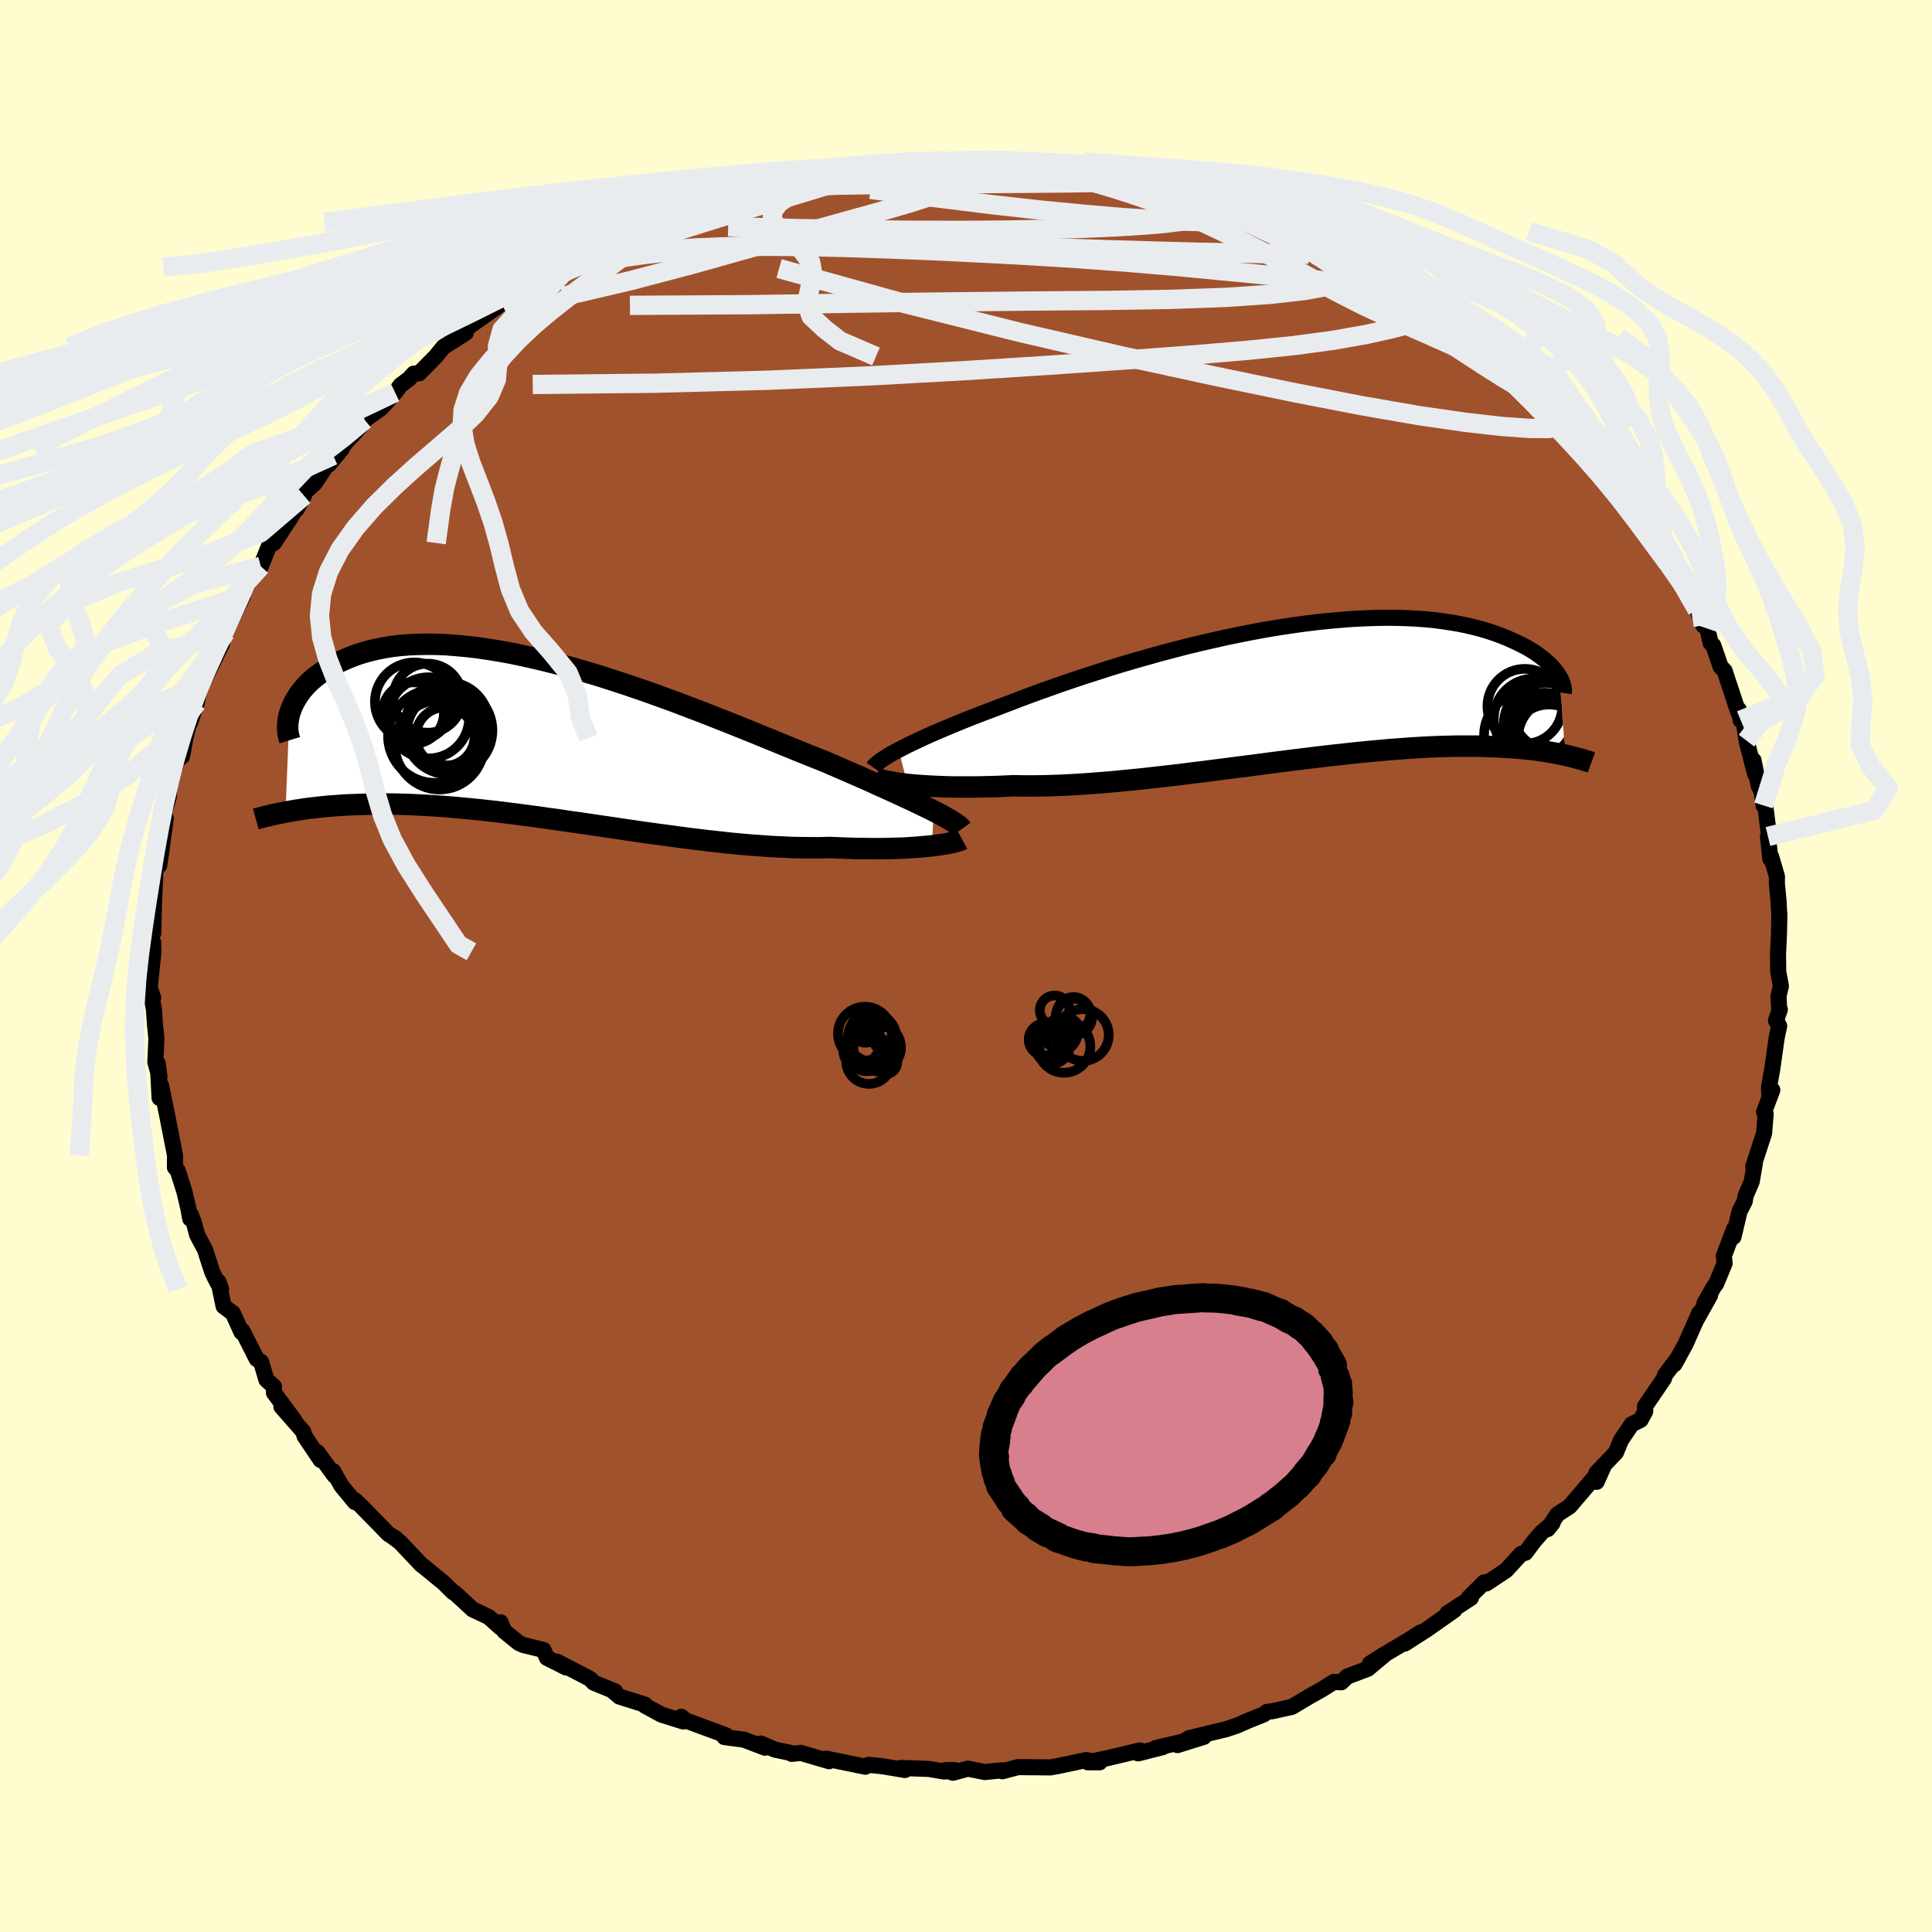 <svg xmlns="http://www.w3.org/2000/svg" width="500" height="500" viewBox="-100 -100 200 200"><defs><clipPath id="c"><path d="m40.64 7.57-.51-.26-.55-.26-.58-.28-.62-.3-.65-.3-.69-.32-.72-.33-.75-.34-.78-.35-.81-.37-.84-.37-.87-.38-.9-.39-.92-.4-.94-.41-.98-.39-1.03-.41-1.06-.43-1.1-.45L24.2.36l-1.18-.48-1.2-.49-1.24-.5-1.25-.5-1.29-.51-1.3-.51-1.32-.5-1.33-.51-1.34-.49-1.35-.49-1.35-.47-1.36-.46-1.35-.44L6-6.42l-1.34-.4-1.33-.39-1.31-.36-1.3-.33-1.28-.31-1.26-.28-1.23-.26-1.21-.22-1.18-.19-1.15-.17-1.12-.13-1.09-.1-1.06-.08-1.02-.04-.98-.01-.95.02-.91.04-.88.07-.84.1-.8.13-.76.15-.72.17-.69.19-.65.21-.62.23-.58.24-.55.25-.52.27-.48.27-.46.28-.43.29-.41.29-.37.29-.35.3-.32.31-.3.32-.27.31-.24.32-.22.32-.2.32-.18.32-.15.31-.13.32-.12.31-.09.3-.4 10.13.37-.07.39-.07.41-.07.42-.06.43-.07.45-.06.47-.05.48-.06.49-.05.52-.05.53-.04.54-.04.57-.04.58-.03.6-.02.62-.02.64-.02.66-.01.68-.01h.71l.72.01.75.02.78.02.8.04.82.04.84.05.87.06.89.07.92.08.94.09.96.09.98.11 1.01.11 1.02.13 1.05.13 1.06.14 1.08.14 1.1.16 1.12.15 1.12.17 1.14.16 1.16.17 1.16.17 1.17.17 1.18.18 1.18.17 1.18.17 1.19.16 1.19.16 1.18.16 1.18.15 1.17.14 1.17.13 1.15.13 1.14.11 1.13.1 1.11.08 1.09.08 1.08.05 1.05.05 1.02.02 1 .01h.98l.94-.03.87.04.85.03.82.03.81.01.79.01h1.5l.72-.02.69-.02.66-.02.64-.04.61-.04.57-.05.55-.05.51-.05"/></clipPath><clipPath id="b"><path d="m-41.6 6.03.47-.24.5-.26.55-.26.57-.27.62-.29.64-.29.68-.29.72-.31.74-.31.78-.32.81-.33.84-.33.86-.33.9-.34.92-.35.92-.35.98-.38 1.02-.38 1.06-.39 1.11-.39 1.15-.41 1.18-.4 1.22-.41 1.25-.4 1.27-.41 1.3-.4 1.33-.39 1.34-.38 1.35-.38 1.37-.36 1.38-.36 1.38-.33 1.38-.32 1.38-.31 1.37-.28 1.37-.27 1.35-.25 1.35-.22 1.32-.2 1.31-.18 1.28-.16 1.26-.13 1.24-.11 1.2-.09 1.18-.06 1.14-.04 1.12-.02 1.07.01 1.05.03 1 .05.97.07.93.09.9.12.85.13.82.14.78.16.74.18.71.18.67.2.63.21.61.22.57.22.53.23.51.23.48.23.46.23.43.23.39.24.38.24.34.25.32.24.3.24.27.24.25.24.23.24.2.23.19.23.16.23.14.21.69 8.24-.34-.07-.35-.07-.36-.07L26 6.3l-.4-.07-.41-.07-.42-.06-.45-.06-.46-.06-.48-.05-.5-.05-.51-.04-.54-.04-.55-.04-.57-.03-.6-.03-.61-.02-.64-.02-.66-.02h-2.14l-.76.02-.79.02-.82.03-.84.04-.87.05-.9.06-.92.07L9.2 6l-.97.09-1.01.09-1.02.1-1.05.11-1.08.12-1.1.12-1.11.13-1.14.14-1.16.14-1.17.15-1.19.15-1.2.16-1.21.16-1.22.15-1.23.16-1.24.16-1.24.16-1.25.15-1.24.16-1.24.14-1.23.14-1.23.14-1.22.12-1.2.12-1.2.11-1.17.09-1.16.09-1.14.07-1.11.06-1.09.04-1.06.03-1.03.01h-1l-.97-.02-.9.04-.88.04-.86.02-.84.02-.81.01h-1.57l-.74-.01-.72-.02-.69-.03-.66-.03-.63-.04-.59-.04-.57-.05-.54-.05"/></clipPath><filter id="a"><feTurbulence baseFrequency=".05" numOctaves="3" result="noise" type="noise"/><feDisplacementMap in="SourceGraphic" in2="noise" scale="2"/></filter></defs><rect width="100%" height="100%" x="-100" y="-100" fill="#FFFDD0"/><path fill="sienna" stroke="#000" stroke-linejoin="round" stroke-width="1.667" d="m84.08.57.28 1.52-.25 1 .07 1.44.07-.02-.4 1.13.33.57-.26 1.22-.46 3.26-.34 1.9.03.65.32-.4-.85 2.26.16.2-.16 2.01-1.13 3.46.19-.47-.34 2.01-.64 1.5-.09.55-.53 1.03-.63 2.65.05-.8-1.05 2.78.08.76-.87 2.11-.26.34-.96 1.7.59-.84-1.47 2.63.35-.8-1.42 3.21-1.16 2.1.41-.71-1.37 1.81-.12.38-1.96 2.88.03.5-.48.89-.93.47-1.11 1.64-.51 1.26-2.03 2.13.76-.73-.74 1.65.02-.75-2.82 3.3-1.25.81-1.01 1.53.49-.61-1.12.96-.82.95-.86 1.15-.44.12-1.55 1.69-2.06 1.37-.21-.12-1.6 1.59.22.02-2.45 1.61.74-.35-2.87 2.02-2.28 1.46 1.66-1.17-1.16.75-2.87 1.71-1.22.77 1.59-.98-1.81 1.52-2.12.8-.63.6-.77-.04-1.24.78-1.25.7-1.84 1.1-2.06.46-.53.06-.35.27-1.55.62-1.23.54-1.11.37-3.82.92-1.21.72 2.73-.85-4.98 1.15.73-.09-2.55.65.19-.31-3.31.79-2.08.44h1.22l-.91-.13-.47-.1-2.99.63-.75.13-3.33-.03-1.62.43-.04-.1-1.78.18-1.75-.35-1.55.42-.82-.26.96-.02-1.04.16-1.6-.27-2.93-.1.46.21-2.26-.38-1.49-.16-.35.2-4.04-.83.29.26-2.93-.86-.93.1-.17-.11-1.59-.33-1.44-.63.42.43-2.18-.83-2.02-.27.18-.17-4.13-1.53-.53-.4.23.49-2.26-.71-1.72-.93v-.11l-2.64-.83-.58-.5.12-.04-2.2-.9-.4-.41-3.39-1.76.94.6-1.99-1-.36-.82-2.09-.51-.48-.22-1.5-1.22-.37-.91-.03.52-1.2-1.07-1.67-.79-1.85-1.71-.16-.06-.98-.97-2.11-1.73-.2-.14-2.19-2.32-.74-.56.27.14-.74-.44-2.86-2.93-.64-.6.02.22-1.4-1.7-.86-1.52.14.47-1.76-2.42.33.81-1.66-2.47-.14-.47-2.26-2.58 1.37 1.45-2.14-2.89v-.65l-.78-.69-.55-1.86-.46-.3-1.47-2.91-.1.14-.9-1.98-.95-.7-.53-2.54.26.75-.57-1.05-.35-.74-.74-2.3-.82-1.53-.34-1.31-.3-.76-.07.41-.2-1.11-.41-1.73-.69-2.16-.28-.31.01-1.25-.3-1.51-.5-2.55-.65-3.19-.15 1.31-.19-3.57.18 1.41-.43-1.55.11-2.46-.15-1.47-.11-1.59-.3-1.45.23.32-.36-1.03.38-3.74-.03-.99-.19 1.34.04-3.12.17.83.06-2.88.07-1.61.15-3.03.59-1.2-.26 1.71.68-4.85-.15.01.04-.29-.02-.48.44-1.46.06-1.28.79-2.5.52-.44.35-1.89.61-2.51-.13.94.7-2.06.26-1.45.31-.51 1.07-2.19.96-1.96-.51.59.54-1.44.35-.33 1.81-3.82-1.23 2.12 2.11-4.05-.27-.03.7-.8.53-.27.86-2.14.5-.28 1.74-2.66 1.37-2.24-.75 1.39.94-1.85.91-.81 1.92-2.89.89-.68-1.36 1.64 1.9-2.47.45-.43 1.07-1.23.31-.51 1.73-1.25 1.42-1.59.58-.77.83-.61.52-.57.55-.03 1.73-1.75.79-.98 1.97-1.24.35-.24-.31-.18 3.6-2.54-1.51.99 1.91-1.3.39-.07 2.84-2.01-.29.34 3.08-2.04.91-.39-1.09.73 1.99-1.22.74-.2 1.03-.75 2.86-1.1 3.37-1.5-2.07.86 2.68-1.05-.03-.18 1.53-.56 1.94-.91 1.54-.12.13-.6 1.14-.17 2.43-.57 2.48-.73.9-.14 1.27-.21 1.57-.55-.38.23.69.03 2.17-.72 1.37.1-.18.01 3.09-.43.66-.48.09.35 4.18-.4-.19-.27 2.67-.03-.55-.05 1.5.32 2.76-.34 1.81.19-.77-.19 1.12.33.44-.13 1.94-.06 1.5.21 1.57.42 1.99-.08 2.42.59.86.16-.31-.32.45.11 1.01.21 3.37.84.92-.1 1.12.38 2.12.73.74.16.64.35 3.22.59.77.42-.47-.28 1.34 1.04.34-.08 3.14 1.04 2.25.96-.06-.37-.39.24 3.7 1.6 1.66.84-.95-.36 2.15 1.3.96.64 1.44.08 2.18 2.07.68.2 1.4.83 1.12.76L50-66.94l.52.11.42.34.46.72.99.62 1.95 1.56 1.75 1.85-1.69-2.1 3.07 3.13-.57-1.07 1.94 1.99 1.91 2.15-.17-.79.81 1.64.91.73.47.36 1.61 1.98-.42-.58 1.7 1.91.59.59 1.58 2.08.9 1.25-.4-.55 1.4 2.51 1.19 1.36 1.09 1.86.05.05.44 1.25.33.35 1.63 2.53-.2.06.53.17.9 2.01.64 1.61.41.33.35 1.5.27.24.76 2.21.41.42 1.44 4.36.03-.34.2 1.1.3.04.3 2.07.88 3.43-.16-1.4.55 2.66.3.63.19 1.39.16-.13.44 3.52-.14-.18.24 2.31.08-.24.61 2.08-.01.72.18 1.88.04.86.04.46-.04 1.97-.1 2.19.02 1.75.28 1.52" filter="url(#a)"/><path fill="#fff" d="m-41.6 6.03.47-.24.5-.26.55-.26.57-.27.62-.29.64-.29.68-.29.72-.31.74-.31.78-.32.81-.33.84-.33.86-.33.9-.34.92-.35.92-.35.98-.38 1.02-.38 1.06-.39 1.11-.39 1.15-.41 1.18-.4 1.22-.41 1.25-.4 1.27-.41 1.3-.4 1.33-.39 1.34-.38 1.35-.38 1.37-.36 1.38-.36 1.38-.33 1.38-.32 1.38-.31 1.37-.28 1.37-.27 1.35-.25 1.35-.22 1.32-.2 1.31-.18 1.28-.16 1.26-.13 1.24-.11 1.2-.09 1.18-.06 1.14-.04 1.12-.02 1.07.01 1.05.03 1 .05.97.07.93.09.9.12.85.13.82.14.78.16.74.18.71.18.67.2.63.21.61.22.57.22.53.23.51.23.48.23.46.23.43.23.39.24.38.24.34.25.32.24.3.24.27.24.25.24.23.24.2.23.19.23.16.23.14.21.69 8.24-.34-.07-.35-.07-.36-.07L26 6.3l-.4-.07-.41-.07-.42-.06-.45-.06-.46-.06-.48-.05-.5-.05-.51-.04-.54-.04-.55-.04-.57-.03-.6-.03-.61-.02-.64-.02-.66-.02h-2.14l-.76.02-.79.02-.82.03-.84.04-.87.05-.9.06-.92.07L9.2 6l-.97.09-1.01.09-1.02.1-1.05.11-1.08.12-1.1.12-1.11.13-1.14.14-1.16.14-1.17.15-1.19.15-1.2.16-1.21.16-1.22.15-1.23.16-1.24.16-1.24.16-1.25.15-1.24.16-1.24.14-1.23.14-1.23.14-1.22.12-1.2.12-1.2.11-1.17.09-1.16.09-1.14.07-1.11.06-1.09.04-1.06.03-1.03.01h-1l-.97-.02-.9.04-.88.04-.86.02-.84.02-.81.01h-1.57l-.74-.01-.72-.02-.69-.03-.66-.03-.63-.04-.59-.04-.57-.05-.54-.05" filter="url(#a)" transform="translate(34.63 -28.4)"/><path fill="#fff" d="m40.64 7.57-.51-.26-.55-.26-.58-.28-.62-.3-.65-.3-.69-.32-.72-.33-.75-.34-.78-.35-.81-.37-.84-.37-.87-.38-.9-.39-.92-.4-.94-.41-.98-.39-1.03-.41-1.06-.43-1.1-.45L24.2.36l-1.18-.48-1.2-.49-1.24-.5-1.25-.5-1.29-.51-1.3-.51-1.32-.5-1.33-.51-1.34-.49-1.35-.49-1.35-.47-1.36-.46-1.35-.44L6-6.42l-1.34-.4-1.33-.39-1.31-.36-1.3-.33-1.28-.31-1.26-.28-1.23-.26-1.21-.22-1.18-.19-1.15-.17-1.12-.13-1.09-.1-1.06-.08-1.02-.04-.98-.01-.95.02-.91.04-.88.07-.84.1-.8.13-.76.15-.72.17-.69.19-.65.21-.62.23-.58.24-.55.25-.52.27-.48.27-.46.28-.43.29-.41.29-.37.29-.35.3-.32.31-.3.32-.27.31-.24.32-.22.32-.2.32-.18.32-.15.31-.13.32-.12.31-.09.3-.4 10.13.37-.07.39-.07.41-.07.42-.06.43-.07.45-.06.47-.05.48-.06.49-.05.52-.05.53-.04.54-.04.57-.04.58-.03.6-.02.62-.02.64-.02.66-.01.68-.01h.71l.72.01.75.02.78.02.8.04.82.04.84.05.87.06.89.07.92.08.94.09.96.09.98.11 1.01.11 1.02.13 1.05.13 1.06.14 1.08.14 1.1.16 1.12.15 1.12.17 1.14.16 1.16.17 1.16.17 1.17.17 1.18.18 1.18.17 1.18.17 1.19.16 1.19.16 1.18.16 1.18.15 1.17.14 1.17.13 1.15.13 1.14.11 1.13.1 1.11.08 1.09.08 1.08.05 1.05.05 1.02.02 1 .01h.98l.94-.03.87.04.85.03.82.03.81.01.79.01h1.5l.72-.02.69-.02.66-.02.64-.04.61-.04.57-.05.55-.05.51-.05" filter="url(#a)" transform="translate(-43.99 -23.62)"/><g fill="none" stroke="#000" transform="translate(34.63 -28.4)"><path stroke-linejoin="round" stroke-width="1.667" d="m-44.23 7.85.09-.13.14-.14.17-.15.2-.17.25-.18.28-.19.32-.2.35-.21.4-.22.43-.23.47-.24.5-.26.55-.26.57-.27.62-.29.64-.29.68-.29.72-.31.74-.31.78-.32.81-.33.84-.33.86-.33.9-.34.92-.35.92-.35.98-.38 1.02-.38 1.06-.39 1.11-.39 1.15-.41 1.18-.4 1.22-.41 1.25-.4 1.27-.41 1.3-.4 1.33-.39 1.34-.38 1.35-.38 1.37-.36 1.38-.36 1.38-.33 1.38-.32 1.38-.31 1.37-.28 1.37-.27 1.35-.25 1.35-.22 1.32-.2 1.31-.18 1.28-.16 1.26-.13 1.24-.11 1.2-.09 1.18-.06 1.14-.04 1.12-.02 1.07.01 1.05.03 1 .05.97.07.93.09.9.12.85.13.82.14.78.16.74.18.71.18.67.2.63.21.61.22.57.22.53.23.51.23.48.23.46.23.43.23.39.24.38.24.34.25.32.24.3.24.27.24.25.24.23.24.2.23.19.23.16.23.14.21.13.22.11.2.09.2.07.19.05.19.04.18.03.16.01.17V0l-.02.14" filter="url(#a)"/><path stroke-linejoin="round" stroke-width="2.222" d="m-44.03 8.92.16.07.2.07.24.07.28.07.32.07.36.07.39.07.44.07.46.06.5.06.54.05.57.05.59.04.63.04.66.03.69.03.72.02.74.01h1.57l.81-.01.84-.02.86-.02.88-.04.9-.04.97.02h1l1.03-.01 1.06-.03 1.09-.04 1.11-.06 1.14-.07 1.16-.09 1.17-.09 1.2-.11 1.2-.12 1.22-.12 1.23-.14 1.23-.14 1.24-.14 1.24-.16 1.25-.15 1.24-.16 1.24-.16 1.23-.16 1.22-.15L-4 7.5l1.2-.16 1.19-.15 1.17-.15L.72 6.9l1.14-.14 1.11-.13 1.1-.12 1.08-.12 1.05-.11 1.02-.1 1.01-.09L9.2 6l.96-.07.92-.07.9-.06.87-.05.84-.04.82-.03.79-.02.76-.02h2.14l.66.02.64.02.61.02.6.03.57.03.55.04.54.04.51.04.5.05.48.05.46.06.45.06.42.06.41.07.4.07.38.07.36.07.35.07.34.07.32.08.31.07.3.08.28.07.27.08.26.07.25.08.24.07.23.07.22.08" filter="url(#a)"/><circle cx="23.522" cy="4.508" r="4.522" clip-path="url(#b)" filter="url(#a)"/><circle cx="26.282" cy="2.343" r="4.36" clip-path="url(#b)" filter="url(#a)"/><circle cx="25.327" cy="3.363" r="4.282" clip-path="url(#b)" filter="url(#a)"/><circle cx="25.242" cy="3.338" r="3.226" clip-path="url(#b)" filter="url(#a)"/><circle cx="24.862" cy="4.348" r="3.544" clip-path="url(#b)" filter="url(#a)"/><circle cx="24.157" cy="2.788" r="4.148" clip-path="url(#b)" filter="url(#a)"/><circle cx="26.667" cy="4.803" r="4.154" clip-path="url(#b)" filter="url(#a)"/><circle cx="23.222" cy="1.513" r="3.874" clip-path="url(#b)" filter="url(#a)"/><circle cx="25.907" cy="2.083" r="3.938" clip-path="url(#b)" filter="url(#a)"/><circle cx="25.727" cy="5.293" r="3.966" clip-path="url(#b)" filter="url(#a)"/></g><g fill="none" stroke="#000" transform="translate(-43.99 -23.62)"><path stroke-linejoin="round" stroke-width="2.222" d="m43.55 9.44-.1-.14-.15-.15-.19-.15-.24-.17-.27-.18-.31-.19-.36-.2-.39-.22-.43-.23-.47-.24-.51-.26-.55-.26-.58-.28-.62-.3-.65-.3-.69-.32-.72-.33-.75-.34-.78-.35-.81-.37-.84-.37-.87-.38-.9-.39-.92-.4-.94-.41-.98-.39-1.03-.41-1.06-.43-1.1-.45L24.2.36l-1.18-.48-1.2-.49-1.24-.5-1.25-.5-1.29-.51-1.3-.51-1.32-.5-1.33-.51-1.34-.49-1.35-.49-1.35-.47-1.36-.46-1.35-.44L6-6.42l-1.34-.4-1.33-.39-1.31-.36-1.3-.33-1.28-.31-1.26-.28-1.23-.26-1.21-.22-1.18-.19-1.15-.17-1.12-.13-1.09-.1-1.06-.08-1.02-.04-.98-.01-.95.02-.91.04-.88.07-.84.1-.8.13-.76.15-.72.17-.69.19-.65.21-.62.23-.58.24-.55.25-.52.27-.48.27-.46.28-.43.29-.41.29-.37.29-.35.3-.32.31-.3.32-.27.31-.24.32-.22.32-.2.32-.18.32-.15.31-.13.32-.12.31-.09.3-.07.3-.05.3-.04.29-.02.28V-1l.01.26.03.26.05.25.06.24.07.23m69.6 10.27-.13.07-.18.06-.21.07-.26.07-.3.07-.33.07-.37.07-.41.06-.45.07-.48.06-.51.05-.55.05-.57.05-.61.04-.64.04-.66.02-.69.02-.72.02h-1.5l-.79-.01-.81-.01-.82-.03-.85-.03-.87-.04-.94.03h-.98l-1-.01-1.02-.02-1.05-.05-1.08-.05-1.09-.08-1.11-.08-1.13-.1-1.14-.11-1.15-.13-1.17-.13-1.17-.14-1.18-.15-1.18-.16-1.19-.16-1.19-.16-1.18-.17-1.18-.17-1.18-.18-1.17-.17-1.16-.17-1.16-.17-1.14-.16-1.12-.17L.7 8.34l-1.1-.16-1.08-.14-1.06-.14-1.05-.13-1.02-.13-1.01-.11-.98-.11-.96-.09-.94-.09-.92-.08-.89-.07-.87-.06-.84-.05-.82-.04-.8-.04-.78-.02-.75-.02-.72-.01h-.71l-.68.01-.66.01-.64.02-.62.02-.6.02-.58.03-.57.04-.54.04-.53.04-.52.05-.49.05-.48.06-.47.05-.45.06-.43.07-.42.06-.41.07-.39.07-.37.07-.37.07-.34.07-.34.07-.33.07-.31.08-.3.07-.29.07-.28.07-.27.07-.25.07" filter="url(#a)"/><circle cx="-13.12" cy="-3.73" r="4.076" clip-path="url(#c)" filter="url(#a)"/><circle cx="-9.695" cy="-1.455" r="4.312" clip-path="url(#c)" filter="url(#a)"/><circle cx="-9.71" cy="-.545" r="4.196" clip-path="url(#c)" filter="url(#a)"/><circle cx="-9.58" cy="-.765" r="4.544" clip-path="url(#c)" filter="url(#a)"/><circle cx="-11.73" cy="-4.105" r="3.576" clip-path="url(#c)" filter="url(#a)"/><circle cx="-13.24" cy="-2.56" r="3.182" clip-path="url(#c)" filter="url(#a)"/><circle cx="-9.925" cy="-.135" r="3.036" clip-path="url(#c)" filter="url(#a)"/><circle cx="-10.995" cy="-.18" r="4.842" clip-path="url(#c)" filter="url(#a)"/><circle cx="-10.52" cy=".73" r="4.618" clip-path="url(#c)" filter="url(#a)"/><circle cx="-11.645" cy="-2.07" r="4.202" clip-path="url(#c)" filter="url(#a)"/></g><g fill="none" stroke="#E9ECEF" stroke-linejoin="round" stroke-width="2"><path d="m-28.21-78.64 1.2-.26 1.3-.39 1.7-.45 1.97-.48 2.01-.46 1.85-.41 1.57-.34 1.25-.27.94-.19.68-.13.43-.08.14-.02-.23.03-.71.11-1.3.22m39.48 2.15 2.13.46.93.3.49.26.42.3.41.3.28.29v.24l-.38.18-.8.14-1.25.07-1.72.02-2.23-.06-2.79-.14-3.33-.23-3.88-.33-4.49-.43-5.14-.57-5.9-.73-6.7-.86m49.45 6.79.08.19 1.08.68 1.45.85 1.54.92 1.53.94 1.43.91 1.28.83 1.08.72.86.58.63.42.42.29.23.18.04.05-.21-.11-.56-.36-.99-.67-1.47-1.02-1.98-1.44" filter="url(#a)"/><path d="m-1.63-83.07 2.04-.16.97.02.33.11.05.18-.09.25-.25.35-.51.47-.86.58-1.34.68-1.9.75-2.52.82-3.19.93-3.84 1.06-4.49 1.26-5.14 1.46-5.83 1.64-6.52 1.72-7.02 1.64" filter="url(#a)"/><path d="m-42.07-72.37.64-.12 1.04-.11 1.75-.26 2.41-.37 2.92-.42 3.26-.38 3.46-.3 3.58-.2 3.71-.12 3.87-.06 4.04-.02 4.22.01 4.37.06 4.49.1 4.58.14 4.61.14 4.57.15 4.45.13 4.24.11 4 .09 3.77.08 3.55.03" filter="url(#a)"/><path d="m38.62-73.97 1.4.97.54.71-.16.66-.9.63-1.75.57-2.68.5-3.64.41-4.63.31-5.61.2-6.58.11-7.58.06-8.62.09-9.77.13-11.04.16-12.39.07m82.22-.46.81.75.08.62-.71.49-1.42.47-2.05.54-2.69.6-3.39.6-4.17.56-5 .51-5.87.49-6.74.5-7.66.53-8.65.55-9.7.54-10.74.46-11.73.31-12.65.13" filter="url(#a)"/><path d="m-41.16-72.76.1.16 1.44-.29 2.24-.41 2.82-.43 3.22-.36 3.44-.25 3.59-.13 3.75-.04 3.96.04 4.18.09 4.4.15 4.6.18 4.75.23 4.89.26 5.02.31 5.11.37 5.12.43 5.04.48 4.86.47 4.67.46 4.57.49" filter="url(#a)"/><path d="m-44.86-70.67.8-.34 1.63-.75 1.75-.7 1.87-.65 2.13-.72 2.45-.82 2.73-.91 2.89-.94 2.92-.91 2.83-.86 2.67-.79 2.5-.74 2.33-.71 2.17-.66 1.96-.6 1.62-.48.96-.31m12.38-.65 1.71.04 1.6.16 1.53.19 1.31.18.93.14.48.08.03.03-.31.02-.65.01-1.06.01-1.6-.03-2.24-.08-2.92-.16-3.62-.21m41.85 10.16 1.07.54 1.23.64 1.1.67.81.55.47.37.06.16-.41-.08-.92-.34-1.4-.59-1.84-.81-2.3-1.04-2.91-1.31-3.7-1.69-4.48-2.13" filter="url(#a)"/><path d="m-48.09-68.59 1.11-.58 1.76-.95 1.99-.98 2.08-.93 2.11-.87 2.15-.82 2.26-.85 2.42-.9 2.53-.93 2.52-.94 2.38-.89 2.12-.79 1.82-.68 1.57-.58 1.33-.5 1.09-.44.67-.31M51.4-65.77l1.26.94 1.42 1.22 1.29 1.14 1.2 1.09 1.23 1.12 1.25 1.17 1.23 1.17 1.12 1.08.92.91.66.66.42.42.17.17-.07-.08-.35-.38-.69-.68" filter="url(#a)"/><path d="m54.4-63.84 1.88 1.81 1.06.95.8.78.51.59.15.33-.23.05-.59-.22-.95-.5-1.35-.8-1.79-1.13-2.28-1.48-2.81-1.85-3.36-2.25-4.07-2.72-5.19-3.4" filter="url(#a)"/><path d="m24.07-79.61 2.29.56 1.43.58 1.33.71 1.58.89 1.92 1.04 2.13 1.14 2.22 1.2 2.2 1.22 2.16 1.26 2.11 1.26 2.05 1.26 1.95 1.23 1.85 1.15L51-65.04l1.56.94 1.3.77.96.52.56.24.08-.09M34.21-76.05l2.74 1.24 1.64.85 1.3.76 1.33.81 1.45.88 1.51.93 1.49.92 1.41.89 1.26.81 1.08.72.9.61.7.48.51.37.35.25.19.15.03.03-.18-.11-.45-.32-.78-.54-1.15-.79-1.52-1.05-1.99-1.43m-72.57-9.77 1.65-.28 2.26-.37 2.41-.33 2.39-.24 2.35-.16 2.36-.09 2.4-.04 2.51-.03 2.62-.02 2.71-.03 2.77-.02 2.8-.03 2.75-.02 2.64-.02 2.45-.02 2.19-.04 1.88-.05 1.53-.07 1.24-.04" filter="url(#a)"/><path d="m20.57-80.85 1.55.53 1.12.37.98.33.76.31.46.28.2.29-.01.29-.18.31-.38.29-.65.28-.96.26-1.33.24-1.72.21-2.16.18-2.64.16-3.15.14-3.67.11-4.19.08-4.69.04-5.22-.01-5.83-.06-6.48-.12-7-.2m-23.47 7.95 1.05-.58 1.55-.93 1.63-.94 1.54-.87 1.4-.75 1.28-.66 1.23-.62 1.22-.6 1.18-.56 1.04-.49.77-.36.35-.16-.2.08-.84.37-1.47.66-1.88.87m99.63 17.34.42.55-.34.4-1.13.2-1.97-.01-2.86-.2-3.8-.43-4.84-.7-5.93-1.03-7.07-1.37-8.25-1.71-9.45-2.05-10.69-2.47-11.91-2.99-12.92-3.6" filter="url(#a)"/><path d="m8.74-82.64 1.92.11 1.54.2 1.1.15.89.12.91.14 1.01.19 1.05.22 1 .23.84.23.59.2.3.15-.06.1-.45.02-.85-.04-1.23-.09-1.54-.15-1.81-.2-2.09-.26-2.54-.33-3.28-.43-4.27-.56m39 9.97 1.17.61 1.5.86 1.56 1 1.53 1.03 1.45 1.01 1.36.96 1.24.91 1.13.85 1.04.81.97.77.9.72.79.62.64.5.44.32.24.17.03.02-.17-.13-.45-.34-.81-.63-1.25-1.02-1.58-1.34m30.52 51.56 10.94-2.68 1.51-2.32-1.83-2.24-1.06-2.21.06-2.25.21-2.32-.24-2.38-.59-2.37-.56-2.33-.2-2.26.2-2.2.38-2.17.2-2.16-.25-2.18-.8-2.18-1.22-2.16-1.38-2.1-1.31-2.02-1.14-1.93-1.02-1.85-1.04-1.78-1.2-1.7-1.47-1.62-1.8-1.53-2.18-1.46-2.47-1.41-2.5-1.4-2.18-1.41-1.64-1.41-1.49-1.36-2.52-1.39-6.14-1.86m-60.87-7.29-2.78.26-2.87.31-2.3.36-1.78.39-1.55.44-1.5.51-1.47.6-1.37.69-1.12.76-.67.84-.06.9.63.97 1.15 1.07 1.28 1.16.92 1.26.23 1.34-.34 1.4-.32 1.43.46 1.39 1.38 1.29 1.61 1.26 3.73 1.61" filter="url(#a)"/><path d="m-2.58-83.34-4.15.27-4.1.32-3.24.37-2.89.4-2.75.47-2.66.54-2.63.63-2.66.72-2.79.81-2.97.88-3.24.96-3.52 1.04-3.84 1.13-4.12 1.21-4.34 1.28-4.48 1.34-4.55 1.39-4.58 1.41-4.66 1.45-4.83 1.47-5.12 1.5-5.44 1.55-5.71 1.6-5.8 1.65-5.66 1.72-5.37 1.79-5.08 1.86-4.95 1.93-5.05 2-5.32 2.04-5.6 2.06-5.72 2.03-5.56 2.01-5.12 2.03-4.57 2.13-3.67 2.26-2.34 1.75" filter="url(#a)"/><path d="m-5.25-83.31-5.42.49-2.53.37-2.02.35-1.97.38-2.05.45-2.28.54-2.66.66-3.09.78-3.52.87-3.88.96-4.09 1.02-4.07 1.07-3.87 1.08-3.57 1.12-3.34 1.14-3.33 1.2-3.62 1.29-4.13 1.38-4.76 1.49-5.33 1.58-5.72 1.64-5.89 1.67-5.9 1.7-5.75 1.76-5.36 1.83-4.71 1.83-4.1 1.51-4.46.3" filter="url(#a)"/><path d="m-5.06-83.04-3.98.26-3.04.39-2.63.39-2.65.45-2.91.53-3.24.62-3.49.71-3.56.79-3.47.87-3.27.93-3.04 1.02-2.82 1.11-2.69 1.2-2.64 1.27-2.68 1.34-2.81 1.39-3 1.4-3.2 1.42-3.32 1.43-3.32 1.45-3.15 1.5-2.89 1.57-2.68 1.63-2.67 1.67-2.85 1.67-3.15 1.67-3.63 1.81-4.11 2.59" filter="url(#a)"/><path d="m-5.06-83.04-3.77.26-3.09.38-2.72.4-2.61.45-2.75.52-3.04.62-3.35.71-3.6.79-3.75.86-3.81.93-3.83 1.02-3.84 1.1-3.84 1.2-3.82 1.27-3.78 1.34-3.71 1.38-3.64 1.41-3.59 1.41-3.56 1.42-3.53 1.44-3.48 1.5-3.38 1.56-3.33 1.64-3.36 1.68-3.34 1.64-2.85 1.48-2 1.1" filter="url(#a)"/><path d="m-9.99-82.51-3.44.41-2.91.38-2.48.42-2.67.55-3.02.68-3.27.8-3.36.91-3.39.98-3.44 1.04-3.58 1.08-3.84 1.1-4.19 1.13-4.51 1.17-4.76 1.23-4.86 1.32-4.87 1.41-4.83 1.5-4.74 1.58-4.6 1.64-4.44 1.69-4.32 1.71-4.37 1.74-4.65 1.76-5.14 1.76-5.63 1.76-5.86 1.82-5.56 1.95-4.64 2.2-3.48 2.44-3.19 2.4-6.56 1.65" filter="url(#a)"/><path d="m-13.08-82.08-2.46.14-4.72.38-4.89.52-4.01.65-3.29.75-2.95.82-2.79.9-2.69.96-2.7 1.06-2.96 1.14-3.45 1.23-4.08 1.3-4.67 1.36-5.04 1.39-5.14 1.43-5.03 1.45-4.8 1.47-4.58 1.51-4.45 1.56-4.49 1.61-4.72 1.67-5.12 1.73-5.65 1.8-6.2 1.87-6.6 1.93-6.79 1.99-6.67 2.03-6.3 2.04-5.78 2.06-5.12 2.07-4.37 2.11-3.47 2.19-2.48 2.31-1.89 2.41-2.83 2.42-6.18 2.18-10.13 1.53" filter="url(#a)"/><path d="m-16.75-81.73-2.77.76-2.67.79-2.61.85-2.49.93-2.25 1.02-1.92 1.07-1.65 1.09-1.49 1.1-1.47 1.11-1.54 1.15-1.66 1.21-1.76 1.3-1.8 1.41-1.79 1.5-1.69 1.59-1.53 1.64-1.33 1.68-1.13 1.71-.94 1.74-.75 1.75-.59 1.74-.49 1.7-.46 1.67-.46 1.79-.39 2.21-.47 3.43" filter="url(#a)"/><path d="m-25.4-79.53-1.92.81-2.29.83-2.53.92-2.77 1.04-2.92 1.16-2.97 1.27-2.97 1.34-2.9 1.4-2.78 1.42-2.57 1.43-2.35 1.45-2.15 1.47-2.02 1.51-1.93 1.56-1.9 1.61-1.91 1.68-1.95 1.74-2 1.81-2.06 1.87-2.14 1.94-2.17 1.99-2.17 2.02-2.14 2.05-2.05 2.06-1.98 2.09-1.89 2.13-1.86 2.2-1.82 2.29-1.73 2.37-1.54 2.41-1.27 2.44-1.16 2.54-1.47 2.83-2.44 3.08" filter="url(#a)"/><path d="m-25.4-79.53-2.55.8-3.23.83-3.71.9-4.82 1.03-5.91 1.15-6.31 1.26-5.81 1.33-4.7 1.39-3.36 1.41-2.19 1.43-1.5 1.43-1.42 1.45-1.93 1.48-2.84 1.54-3.83 1.59-4.62 1.65-5.04 1.71-5.17 1.77-5.23 1.85-5.42 1.93-5.81 2-6.11 2.05-5.92 2.05-5.06 2.01-4.02 1.95-3.58 1.95-3.99 2.22-4.61 3.18" filter="url(#a)"/><path d="m-30.15-77.73-1.64.71-2.68 1-3.76 1.21-4.54 1.3-4.89 1.36-4.58 1.41-3.64 1.44-2.48 1.43-1.53 1.44-1.09 1.45-1.2 1.5-1.7 1.55-2.36 1.6-2.99 1.67-3.51 1.73-3.84 1.8-3.99 1.87-4.01 1.93-3.88 1.99-3.63 2.03-3.34 2.04-3.06 2.04-2.88 2.06-2.76 2.09-2.61 2.19-2.42 2.3-2.5 2.4-3.29 2.4-4.59 2.17-5.35 1.51" filter="url(#a)"/><path d="m-31.65-76.99-2.14.86-3.05 1.31-3.03 1.35-3.02 1.39-3.1 1.43-3.2 1.45-3.35 1.45-3.51 1.45-3.62 1.47-3.61 1.51-3.48 1.57-3.25 1.63-3.07 1.7-3.12 1.76-3.41 1.83-3.92 1.89-4.45 1.95L-92.8-49l-4.91 2.04-4.69 2.06-4.3 2.09-3.86 2.13-3.53 2.17-3.36 2.24-3.34 2.3-3.38 2.38-3.44 2.45-3.4 2.5-3.25 2.54-3.05 2.58-2.99 2.56-3.3 2.51-4.04 2.44-4.86 2.36-4.86 2.38-3.1 2.52-.13 2.51" filter="url(#a)"/><path d="m-34.33-75.94-1.85.97-2.26 1.15-1.9 1.09-1.48 1.1-1.13 1.2-.93 1.33-.98 1.47-1.21 1.57-1.47 1.64-1.55 1.68-1.39 1.71-1.02 1.73-.56 1.74-.1 1.78.3 1.8.59 1.85.75 1.94.79 2.06.75 2.17.64 2.29.56 2.33.62 2.33.94 2.26 1.45 2.17 1.85 2.1 1.72 2.11.95 2.27.33 2.42.84 2.08m4.75-52.34-6.54.97-8.4 1.15-4 1.09-1.04 1.11-1.19 1.21-2.85 1.34-4.18 1.47-4.38 1.58-3.65 1.64-2.71 1.68-2.16 1.72-2.21 1.73-2.84 1.75-3.87 1.78-5.08 1.82-6.28 1.87-7.21 1.96-7.58 2.07-7.26 2.18-6.31 2.26-5.1 2.32-4.04 2.3-3.44 2.26-3.25 2.2-3.29 2.16-3.51 2.17-4.22 2.24-5.89 2.33-8.23 2.41-9.52 2.55-7.23 3.13" filter="url(#a)"/><path d="m-32.26-76.8-5.41 1.94-4.91 1.41-3.69 1.36-2.82 1.44-2.66 1.45-2.74 1.45-2.79 1.44-2.8 1.45-2.9 1.5-3.16 1.56-3.47 1.62-3.69 1.68-3.79 1.75-3.82 1.82-3.93 1.88-4.17 1.94-4.5 2-4.86 2.03-5.15 2.05-5.4 2.07-5.64 2.09-5.8 2.14-5.74 2.21-5.28 2.29-4.4 2.37-3.38 2.43-2.64 2.49-2.59 2.56-3.28 2.66-4.24 2.66-4.48 2.35-3.43 1.45m242.38-1.36.62-1.97.76-2.47 1.2-2.75.82-2.77.03-2.64-.52-2.47-.69-2.31-.69-2.19-.73-2.12-.86-2.09-.99-2.08-.99-2.08-.86-2.08-.71-2.04-.65-2-.74-1.94-.96-1.89-1.16-1.81-1.19-1.71-1.05-1.56-1.02-1.46-1.48-1.63-3.18-2.47" filter="url(#a)"/><path d="m-42.07-72.37-3.05 1.66-3.98 1.57-6.65 1.59-8.74 1.66-8.29 1.71-5.7 1.73-2.69 1.73-.73 1.74-.38 1.77-1.29 1.8-2.79 1.84-4.27 1.91-5.34 2-5.81 2.1-5.7 2.19-5.08 2.26-4.16 2.29-3.17 2.29-2.4 2.27-2.03 2.24-2.13 2.23-2.58 2.25-3.13 2.27-3.51 2.31-3.57 2.33-3.4 2.34-3.27 2.36-3.52 2.41-4.27 2.5-5.26 2.68-6.04 2.83-6.43 2.83-6.85 2.57-7.6 2.26-5.5 3.15" filter="url(#a)"/><path d="m-45.15-70.33-9.69 1.49-3.32 1.36-1.67 1.31-1.18 1.35-1.57 1.45-2.37 1.54-3.05 1.61-3.24 1.66-2.93 1.72-2.38 1.78-1.91 1.85-1.73 1.94-1.9 1.99-2.25 2.03-2.61 2.03-2.95 2-3.31 1.98-3.84 2.02-4.56 2.13-5.17 2.3-5.27 2.49-6.64 3.11m73.83-41.48.25 1.61-1.92 1.52-1.5 1.66-.47 1.73.03 1.73-.15 1.72-.75 1.75-1.39 1.76-1.86 1.79-2.12 1.83-2.21 1.9-2.2 1.99-2.12 2.1-1.92 2.2-1.61 2.27-1.19 2.3-.72 2.29-.22 2.26.23 2.23.62 2.22.88 2.24 1.01 2.27.97 2.3.84 2.33.67 2.34.6 2.34.7 2.37 1 2.48 1.45 2.69 1.87 2.94 1.98 2.95 1.56 2.33 1.35.76" filter="url(#a)"/><path d="m-44.86-70.67-3.45 1.6-3.03 1.51-3.4 1.65-3.26 1.72-2.81 1.72-2.33 1.71-1.89 1.73-1.61 1.76-1.58 1.77-1.86 1.81-2.37 1.87-2.98 1.96-3.5 2.07-3.74 2.2-3.69 2.28-3.39 2.31-2.97 2.29-2.54 2.25-2.19 2.2-1.97 2.17-1.93 2.19-2.11 2.25-2.44 2.32-2.8 2.39-2.96 2.42-2.73 2.33-2.1 1.95-1.3.97" filter="url(#a)"/><path d="m-59.1-59.37-5.08 2.41-2.7 1.98-3.26 1.74-3.96 1.74-4.31 1.92-4.41 2.12-4.33 2.29-4.1 2.35-3.83 2.35-3.62 2.3-3.52 2.23-3.38 2.19-3.09 2.18-2.62 2.2-2.16 2.26-1.96 2.29-2.27 2.33-3.08 2.32-4.12 2.32-5.05 2.34-5.55 2.45-5.49 2.69-4.86 2.93-4 2.94-4.14 2.29-8.34.74m100.08-55.06-2.2 1.82-2.14 1.65-1.92 1.68-1.81 1.92-1.89 2.18-2.18 2.34-2.58 2.4-2.98 2.37-3.22 2.31-3.23 2.26-3 2.23-2.62 2.23-2.2 2.25-1.89 2.29-1.72 2.32-1.65 2.36-1.62 2.39-1.55 2.43-1.35 2.49-1.07 2.54-.74 2.59-.5 2.62-.44 2.62-.61 2.6-.93 2.58-1.32 2.57-1.63 2.57-1.79 2.61-1.85 2.64-1.81 2.64-1.61 2.64-1.13 2.58-.41 2.49.24 2.37.31 2.24-.24 2.32-.33 3.04" filter="url(#a)"/><path d="M-62.25-56.53-69-54.72l-4.76 1.63-2.22 1.66-2.82 1.89-4.18 2.16-4.62 2.33-4.05 2.38-3 2.37-1.95 2.3-1.13 2.24-.63 2.2-.51 2.2-.79 2.22-1.5 2.27-2.58 2.3-3.89 2.33-5.27 2.35-6.41 2.37-7.09 2.43-7.13 2.52-6.5 2.63-5.31 2.69-3.88 2.68-2.6 2.57-1.81 2.43-1.71 2.38-2.13 2.48-2.72 2.78-3.35 3.43" filter="url(#a)"/><path d="m-65.51-52.85-6.2 2.81-7.15 2.52-7.02 2.57-4.9 2.52-2.05 2.4.15 2.29 1.01 2.2.54 2.16-.73 2.16-2.29 2.2-3.78 2.26-5.07 2.31-6.14 2.33-6.94 2.34-7.38 2.36-7.32 2.42-6.6 2.51-5.26 2.62-3.56 2.7-2.1 2.67-1.7 2.56-2.89 2.42-5.24 2.36-6.94 2.47-6.38 2.77-8.45 3.42" filter="url(#a)"/><path d="m-68.53-48.69-4.49 3.84-6.95 2.77-7.91 2.42-5.36 2.28-1.71 2.18.81 2.16 1.59 2.18 1.21 2.24.3 2.3-.65 2.34-1.48 2.37-2.17 2.4-2.7 2.44-3.13 2.49-3.4 2.55-3.49 2.6-3.37 2.62-3.02 2.63-2.52 2.6-1.95 2.58-1.47 2.58-1.15 2.58-1.05 2.61-1.09 2.61-1.15 2.61-1.15 2.58-1.05 2.54-.95 2.47-.91 2.41-.9 2.35-.81 2.32-.51 2.29-.18 2.29-.26 2.29-.94 2.33-1.37 2.39.02 2.29" filter="url(#a)"/><path d="m-73-41.37-1.64 1.82-1.98 2.28-1.97 2.15-1.99 2.05-1.97 2.09-1.81 2.18-1.61 2.28-1.41 2.32-1.27 2.34-1.14 2.33-1.05 2.35-1.12 2.4-1.35 2.51-1.74 2.62-2.12 2.68-2.3 2.65-2.3 2.55-2.21 2.42-2.28 2.4-2.58 2.49-2.77 2.69-2.18 2.85-1.24 2.58M-73-41.37l-6.9 1.84-4.35 2.3.04 2.16.98 2.08-.1 2.12-1.5 2.21-2.45 2.3-2.83 2.34-2.97 2.36-3.24 2.37-3.78 2.4-4.46 2.46-5.04 2.53-5.31 2.61-5.23 2.64-4.9 2.62-4.5 2.58-4.09 2.54-3.66 2.53-3.15 2.55-2.6 2.59-2.16 2.63-1.92 2.65-1.85 2.62-1.88 2.59-1.97 2.5-2.12 2.3-2.28 1.99-3.53 1.78" filter="url(#a)"/><path d="m-74.23-40.3-1.4 3.14-1.01 2.25-.95 2.02-.95 2.08-.95 2.21-.87 2.32-.78 2.36-.7 2.37-.61 2.37-.55 2.4-.49 2.47-.46 2.54-.43 2.61-.42 2.64-.39 2.62-.36 2.59-.28 2.55-.18 2.54-.07 2.56.06 2.59.16 2.62.24 2.63.28 2.6.31 2.55.34 2.47.39 2.36.47 2.29.58 2.3.78 2.44.92 2.25" filter="url(#a)"/><path d="m-74.84-38.34-9.61 3.14-6.87 2.56-2.61 2.48-1.63 2.49-1.21 2.53-.53 2.57-.02 2.57-.04 2.52-.45 2.47-.97 2.44-1.4 2.43-1.78 2.44-2.11 2.47-2.36 2.49-2.42 2.5-2.18 2.52-1.69 2.52-1.12 2.54-.69 2.58-.56 2.64-.75 2.68-1.1 2.69-1.43 2.63-1.65 2.52-1.76 2.36-1.87 2.2-1.95 2.09-1.75 2.04-1.1 2.04-.29 2.13-.11 2.32.04 2.72m52.16-75.5-1.16 1.68-1.49 1.95-1.56 2.23-1.31 2.36-.92 2.38-.7 2.36-.67 2.32-.72 2.33-.75 2.4-.68 2.51-.58 2.63-.5 2.67-.49 2.64-.52 2.54-.57 2.45-.6 2.44-.59 2.5-.5 2.6-.32 2.65-.14 2.63-.13 2.65-.25 3.2" filter="url(#a)"/><path d="m-77-34.19-6.64 1.72-3.9 2.34-2.02 2.42-1.92 2.5-2.97 2.56-3.67 2.56-3.29 2.51-2.11 2.43-1.03 2.39-.66 2.37-1.06 2.4-1.94 2.43-2.92 2.47-3.82 2.49-4.61 2.49-5.29 2.46-5.73 2.43-5.72 2.43-5.14 2.53-4.1 2.75-3.19 3.06-3.6 3.12-6.06 2.65" filter="url(#a)"/><path d="m-79.06-29.19-4.21 1.86-4.28 2.29-2.67 2.61-2.63 2.63-3.08 2.52-3.18 2.43-3.11 2.38-3.17 2.37-3.25 2.41-2.97 2.45-2.2 2.48-1.24 2.49-.69 2.49-.98 2.49-2.04 2.48-3.35 2.53-4.26 2.62-4.39 2.71-3.87 2.79-3.19 2.74-2.66 2.56-2.04 2.29-1.1 2.09-1.36 2.19-4.97 2.68" filter="url(#a)"/><path d="m-79.37-28.68-4.02 2.83-3.4 2.41-1.22 2.38-.41 2.34-.72 2.35-1.49 2.45-2.22 2.58-2.7 2.67-2.89 2.69-2.91 2.65-2.99 2.59-3.24 2.56-3.7 2.55-4.15 2.57-4.4 2.6-4.31 2.6-3.84 2.6-3.11 2.56-2.3 2.51-1.51 2.45-.86 2.4-.37 2.35-.05 2.31.09 2.29.03 2.27-.27 2.24-.83 2.2-1.44 2.14-1.81 2.06-1.59 1.98-.86 1.94-.34 1.97-.8 1.98-1.48 1.89" filter="url(#a)"/><path d="m-79.63-27.23-1.53 2.04-2.54 2.78-3.2 2.73-3.75 2.53-4.64 2.41-5.52 2.35-5.92 2.36-5.62 2.4-4.68 2.44-3.35 2.48-1.97 2.5-1.04 2.49-.84 2.47-1.35 2.48-2.2 2.53-2.89 2.61-3.12 2.71-2.96 2.78-2.72 2.75-2.78 2.55-3.37 2.28-4.49 2.09-5.95 2.19-5.31 2.67M80.8-23.33l1.46-1.91 3.77-2.27 1.86-2.54-.33-2.53-1.24-2.38-1.37-2.25-1.3-2.15-1.22-2.14-1.14-2.16-1.06-2.19-.99-2.18-.92-2.16-.84-2.08-.8-2-.84-1.92-1.05-1.83-1.41-1.75-1.89-1.67-2.34-1.61-2.66-1.53-2.79-1.48-2.78-1.44-2.67-1.4-2.54-1.38-2.46-1.34-2.42-1.31-2.44-1.25-2.48-1.19-2.5-1.11-2.51-1.02-2.5-.92-2.5-.83-2.64-.74-2.95-.68-3.32-.62-3.32-.51-2.05-.17" filter="url(#a)"/><path d="m80.2-25.44 4.58-1.89-1.95-2.7-2.28-2.62-1.62-2.4-1.11-2.21-.84-2.12-.83-2.1-1-2.13-1.24-2.18-1.46-2.2-1.52-2.17-1.44-2.09-1.24-2-1.06-1.9-.97-1.83-1.03-1.75L64-61.4 62.56-63l-1.65-1.53-1.83-1.46-1.95-1.42-2.06-1.39-2.18-1.39-2.32-1.36-2.51-1.33-2.69-1.28-2.81-1.22-2.78-1.17-2.55-1.08-2.1-.91-1.04-.48" filter="url(#a)"/><path d="m76.74-34.93.68-1.99.35-2.09-.16-2.12-.38-2.13-.47-2.12-.6-2.1-.8-2.04-.96-1.98-.99-1.91-.86-1.83-.59-1.77-.27-1.7v-1.64l.14-1.6.04-1.57-.3-1.53-.85-1.5-1.51-1.47-2.15-1.45-2.64-1.41-2.89-1.36-2.92-1.3-2.74-1.21-2.5-1.13-2.28-1.03-2.25-.95-2.45-.88-2.9-.81-3.45-.76-3.91-.68-4.11-.58-4.08-.46-4.22-.36-5.14-.36-6.41-.52" filter="url(#a)"/><path d="m76.33-35.26-.41-2.56-1.2-1.91-1.18-1.96-1.09-2.11-1.16-2.24-1.33-2.26-1.46-2.21-1.47-2.1-1.38-1.98-1.29-1.87-1.29-1.8-1.41-1.72-1.63-1.66-1.86-1.58-2.04-1.51-2.12-1.46-2.15-1.42L49.72-69l-2.15-1.37-2.2-1.34L43.09-73l-2.37-1.25-2.42-1.18-2.44-1.1-2.41-1.01-2.38-.91-2.4-.82-2.51-.74-2.7-.67-2.84-.62-2.68-.5-1.54-.17" filter="url(#a)"/><path d="m75.69-36.87-1.25-2.18-1.18-2.13L72-43.3l-1.37-2.13-1.44-2.11-1.48-2.04-1.52-1.98-1.56-1.9-1.6-1.83-1.64-1.76-1.7-1.69-1.75-1.64-1.81-1.59-1.87-1.56-1.93-1.53-2-1.5-2.09-1.47-2.19-1.44-2.27-1.41-2.34-1.37-2.38-1.3-2.4-1.22-2.42-1.12-2.42-1.03-2.45-.95-2.49-.88-2.54-.81-2.59-.77-2.62-.7-2.54-.58-2.33-.43-2.23-.28-3.12-.32" filter="url(#a)"/><path d="m74.79-38.88-.51-1.01-.92-1.79-.98-2.1-.66-2.26-.26-2.3-.06-2.23-.2-2.1-.56-1.97-1-1.86-1.34-1.78L66.79-60l-1.51-1.66-1.41-1.57-1.33-1.51-1.36-1.44-1.5-1.41-1.72-1.38-2-1.37-2.29-1.35-2.53-1.3-2.74-1.26-2.83-1.19-2.78-1.11-2.65-1.02-2.53-.91-2.57-.8-2.81-.72-2.91-.66-2.38-.47" filter="url(#a)"/><path d="m74.46-39.11-1.67-2.4-1.67-2.26-1.74-2.35-1.8-2.35-1.86-2.26-1.85-2.11-1.81-1.96-1.76-1.85-1.72-1.77-1.73-1.72-1.76-1.65-1.81-1.57-1.88-1.51-1.98-1.45-2.09-1.41-2.2-1.39-2.34-1.36-2.45-1.33-2.53-1.28-2.57-1.23-2.57-1.15-2.52-1.08-2.44-.99-2.38-.9-2.34-.82-2.33-.73-2.35-.66-2.37-.58-2.36-.53-2.35-.45-2.41-.4-2.5-.34-2.49-.26-1.93-.2" filter="url(#a)"/><path d="m70.92-45.15-1.53-2.82-1.13-2.06-1.13-1.91-1.19-1.87-1.37-1.82-1.64-1.74-1.81-1.68-1.87-1.61-1.82-1.58-1.77-1.55-1.75-1.52-1.81-1.5-1.94-1.46-2.07-1.43-2.21-1.39-2.32-1.34-2.38-1.27-2.43-1.19-2.49-1.1L33.72-77l-2.6-.93-2.66-.86-2.71-.78-2.75-.71-2.75-.63-2.73-.55-2.7-.46-2.68-.37-2.67-.3-2.67-.23-2.66-.16-2.68-.1-2.73-.03-2.88.03-3.21.12-3.81.28-4.44.6" filter="url(#a)"/><path d="m66.25-51.8-.7-2.02 1.57-1.59 1.3-1.59-.02-1.7-1.02-1.74-1.14-1.67-.66-1.55-.19-1.46-.25-1.41-.91-1.38-1.87-1.37-2.74-1.36-3.24-1.32-3.34-1.28-3.15-1.21-2.86-1.14-2.62-1.06-2.5-.98-2.49-.88-2.55-.8-2.63-.72-2.69-.64-2.81-.58-3.02-.51-3.43-.45-4.01-.39-4.58-.32-4.77-.25-4.1-.17-2.57-.07" filter="url(#a)"/><path d="M65.66-52.39 64.44-54l-.72-1.86-.52-1.76-.74-1.62-1.16-1.56-1.59-1.55-1.95-1.54-2.17-1.51-2.26-1.49-2.25-1.45-2.18-1.43-2.1-1.39-2.06-1.35-2.1-1.27-2.19-1.18-2.33-1.1-2.43-1-2.5-.92-2.53-.85-2.55-.79-2.61-.71-2.68-.64-2.79-.55-2.88-.46-2.97-.38-3.02-.3-3.04-.23-3.03-.16-3.04-.09-3.16-.06-2.63-.14" filter="url(#a)"/><path d="m62.3-56.06-2.08-1.91-1.67-1.48-1.93-1.44-2.52-1.51-3.11-1.55-3.41-1.52-3.36-1.47-3.1-1.44-2.79-1.42-2.57-1.4-2.46-1.35-2.39-1.28-2.32-1.18-2.21-1.09-2.11-.99-2.06-.91-2.09-.85-2.18-.79-2.25-.73-2.22-.66-2.1-.56-1.92-.45-1.85-.36-1.92-.32-1.99-.29-1.76-.07" filter="url(#a)"/><path d="m61.39-56.79-1.36-1.71-1.33-2.13-.43-1.8.28-1.51.46-1.37.15-1.34-.49-1.35-1.31-1.37-2.17-1.36-2.91-1.33-3.36-1.27-3.44-1.21-3.18-1.14-2.71-1.05-2.26-.96-1.95-.88-1.89-.78-2.07-.71-2.43-.64-2.84-.58-3.23-.51-3.56-.44-3.9-.39-4.22-.33-4.23-.26-3.4-.2" filter="url(#a)"/><path d="m58.84-59.79 1.07-1.09-2.15-1.54-2.7-1.65-2.44-1.57-2.19-1.46-2.14-1.42-2.21-1.41-2.26-1.4-2.28-1.35-2.23-1.27-2.19-1.17-2.17-1.07-2.22-.98-2.32-.9-2.45-.84-2.56-.77-2.64-.71-2.67-.63-2.67-.54-2.65-.45-2.65-.36-2.67-.3-2.66-.23-2.61-.16-2.53-.08-2.55-.06-2.08-.14" filter="url(#a)"/><path d="m57.47-60.71 4.01-1.6 2.38-1.82-1.66-1.6-3.36-1.43-3.52-1.4-3.01-1.4-2.25-1.4-1.59-1.36-1.19-1.27-1.19-1.17-1.52-1.06-2.02-.97-2.49-.9-2.83-.83-2.99-.77-3.04-.71-3.09-.64-3.15-.54-3.27-.45-3.47-.36-3.72-.3-3.89-.23-3.87-.16-4.05-.05-5.92.06" filter="url(#a)"/><path d="m51.4-65.77.42-1.14-1.51-1.35-1.7-1.43-2.04-1.41-2.42-1.34-2.58-1.27-2.51-1.18-2.3-1.11-2.11-1.01-2.01-.92-2.05-.83-2.2-.75-2.4-.67-2.63-.6-2.83-.54-3-.46-3.12-.39-3.21-.32-3.26-.25-3.28-.16-3.29-.08h-3.32l-3.34.09-3.37.16-3.42.23-3.48.29-3.54.34-3.63.41-3.76.47-3.93.56-4.16.66-4.38.78-4.55.89-4.55.99-4.36 1.08-4.2 1.14-5.04 1.44" filter="url(#a)"/><path d="m51.4-65.77-.73-1.12-.89-1.33-1.55-1.41-2.16-1.41-2.37-1.33-2.28-1.26-2.1-1.19-1.95-1.1-1.9-1.03-1.95-.93-2.1-.84-2.29-.75-2.51-.69-2.73-.61-2.92-.55-3.03-.49-3.09-.42-3.1-.36-3.09-.29-3.08-.22-3.13-.15-3.31-.05-3.7.04-4.24.18-5.05.44" filter="url(#a)"/><path d="m48.55-68.09-2-1.64-1.41-1.5-1.89-1.33-2.56-1.25-2.87-1.17-2.8-1.1-2.59-1.01-2.37-.91-2.27-.82-2.26-.74-2.34-.67-2.44-.6-2.54-.53-2.64-.47-2.72-.4-2.79-.33-2.83-.26L4.38-83l-2.87-.1-2.89-.01-2.91.08-2.93.17-2.93.23-2.89.29-2.86.32-2.85.33-2.89.37-3.05.49-3.57.73" filter="url(#a)"/><path d="m40.77-72.67-1.84-1.23-1.11-1.27-.54-1.13-1.03-1.01-1.9-.89-2.62-.79-3.03-.72-3.19-.64-3.19-.58-3.15-.51-3.11-.45-3.08-.37-3.1-.31-3.18-.23-3.31-.15-3.47-.06-3.65.02-3.83.1-3.98.17-4.09.24-4.17.3-4.24.36-4.28.42-4.33.5-4.35.57-4.41.68-4.51.79-4.68.89-4.98 1-5.41 1.07-6.01 1.14-6.49 1.13-6.14.97-3.48.29" filter="url(#a)"/><path d="m37.91-74.45-2.74-1.39-2.07-.99-1.78-.87-1.82-.82-2.09-.79-2.41-.73-2.66-.65-2.79-.56-2.81-.47-2.79-.39-2.76-.3-2.75-.23-2.79-.16-2.86-.1-2.96-.03-3.08.05-3.21.11-3.32.19-3.4.26-3.48.33-3.53.41-3.62.48-3.73.56-3.9.64-4.11.72-4.33.79-4.53.87-4.63.95-4.61 1.04-4.48 1.13-4.34 1.24-4.37 1.34-4.7 1.48-5.28 1.58-5.53 1.47" filter="url(#a)"/><path d="m37.91-74.45-2.04-1.38-.84-.99-1.26-.86-2.08-.81-2.63-.78-2.86-.74-2.9-.66-2.84-.57-2.79-.48-2.79-.39-2.84-.31-2.89-.25-2.94-.18-3.01-.11-3.13-.05-3.32.02-3.6.08-3.9.17-4.14.23-4.25.3-4.31.36-4.43.41-4.84.49-5.56.59-6.16.77-4.8.83" filter="url(#a)"/><path d="m28.06-78.6-1.56-.84-2.13-.76-1.82-.69-1.82-.56-2.08-.44-2.4-.35-2.74-.28-3.05-.22-3.3-.16-3.52-.09-3.7-.04-3.92.04-4.13.1-4.29.18-4.36.25-4.33.31-4.37.38-4.6.44-5.11.52-5.8.62-6.33.73-6.49.83-6.47.85-6.17.79" filter="url(#a)"/><path d="m24.07-79.61-1.37-.65-1.29-.7-1.67-.56-2.22-.43-2.64-.32-2.9-.27-3-.22-3.04-.15L2.85-83l-3.18-.03-3.36.04-3.54.11-3.71.19-3.78.25-3.8.32-3.85.38-3.99.45-4.25.53-4.55.63-4.76.72-4.83.78-4.84.78-4.92.66-4.87.39" filter="url(#a)"/><path d="m10.73-82.72-3.08-.26-2.52-.18-2.38-.09-2.57-.01-2.86.08-3.07.17-3.15.25-3.1.29-3.02.34-2.98.39-3.04.45-3.2.52-3.45.63-3.74.72-4.07.82-4.38.92-4.67.99-4.85 1.05-4.89 1.07-4.76 1.08-4.61 1.09-4.61 1.12-4.85 1.18-5.18 1.29-5.29 1.45-5.05 1.62-4.25 1.66" filter="url(#a)"/><path d="M8.74-82.64 6.17-83 4-83.1l-2.23-.03-2.44.02-2.72.09-3 .16-3.21.24-3.31.31-3.32.38-3.25.46-3.18.53-3.18.61-3.31.69-3.53.78-3.83.85-4.12.94-4.33 1.01-4.47 1.11-4.5 1.18-4.5 1.27-4.47 1.32-4.44 1.37-4.41 1.41-4.41 1.43-4.5 1.45-4.72 1.48-5.09 1.52-5.55 1.58-5.91 1.63-5.95 1.69-5.63 1.73-5.16 1.81-4.97 1.93-5.24 2.1-5.68 2.11-7.61 1.49" filter="url(#a)"/><path d="m7.17-83.06-2.68-.14-2.25-.09H-.17l-2.62.09-2.73.19-2.85.25-3 .31-3.21.35-3.41.41-3.53.47-3.59.55-3.55.64-3.48.75-3.44.84-3.45.93-3.55 1-3.74 1.04-3.98 1.09-4.17 1.11-4.25 1.14-4.17 1.21-3.93 1.28-3.69 1.37-3.6 1.48-3.85 1.58-4.5 1.64-5.45 1.68-6.52 1.69-7.5 1.76-7.84 1.92-7.09 2.15-7.78 2.48" filter="url(#a)"/><path d="m2.17-83.41-1.99.02-2.92.11-3.27.22-3.52.28-3.78.32-4.07.36-4.16.41-3.93.47-3.4.56-2.76.66-2.23.76-1.99.86-2.07.94-2.39 1.01-2.86 1.05-3.44 1.09-4.05 1.12-4.69 1.17-5.33 1.22-5.91 1.3-6.36 1.39-6.62 1.49-6.67 1.57-6.54 1.64-6.23 1.68-5.8 1.72-5.35 1.75-5 1.78-4.98 1.76-5.2 1.68-5.35 1.58-5.5 1.54-7.12 1.21" filter="url(#a)"/></g><g fill="none" stroke="#000"><circle cx="11.168" cy="5.28" r="1.882" filter="url(#a)"/><circle cx="10.148" cy="8.328" r="2.724" filter="url(#a)"/><circle cx="12.1" cy="7.144" r="2.678" filter="url(#a)"/><circle cx="8.944" cy="8.336" r="1.762" filter="url(#a)"/><circle cx="8.912" cy="8.564" r="1.292" filter="url(#a)"/><circle cx="10.624" cy="6.452" r="1.018" filter="url(#a)"/><circle cx="9.172" cy="4.584" r="1.53" filter="url(#a)"/><circle cx="9.848" cy="7.048" r="1.676" filter="url(#a)"/><circle cx="8.16" cy="7.612" r="1.666" filter="url(#a)"/><circle cx="11.128" cy="4.96" r="1.744" filter="url(#a)"/><circle cx="-9.196" cy="8.434" r="2.466" filter="url(#a)"/><circle cx="-10.288" cy="8.814" r="2.08" filter="url(#a)"/><circle cx="-10.044" cy="9.842" r="2.362" filter="url(#a)"/><circle cx="-10.396" cy="6.458" r="1.488" filter="url(#a)"/><circle cx="-9.72" cy="7.398" r="2.506" filter="url(#a)"/><circle cx="-10.788" cy="8.726" r="1.916" filter="url(#a)"/><circle cx="-8.344" cy="9.97" r="1.226" filter="url(#a)"/><circle cx="-9.412" cy="8.198" r="2.51" filter="url(#a)"/><circle cx="-10.468" cy="6.998" r="2.786" filter="url(#a)"/><circle cx="-8.32" cy="7.578" r="1.248" filter="url(#a)"/></g><path fill="#D77F8C" stroke="#000" stroke-linejoin="round" stroke-width="3" d="m38.23 42.62.02.01-.02-.11.21.74.03.01.07.91-.04.67.04-.25-.05.8.12-.27-.32 1.49h.08l.11-.39-.36 1.11.17-.28-.65 1.75-.12.28-.12.27.18-.49-.15.4-.63 1.18.09-.01-.09-.06-.74 1.25-.25.28-.55.65.14-.03-.4.4-.55.6.13-.11-.36.37-1.16 1.03.61-.53-.33.33-.9.69-1.02.8.28-.18-.19.06-.18.17-1.58.98-.71.42.5-.3-.14.09-1.63.83-.27.14.13-.06-1.04.44-.3.13.1-.04-1.82.64-.18.06-1.07.31.37-.11-.04.02-1.1.28-1.23.25-1.12.17.41-.07-.64.1-.26.01-.47.07-1.8.11 1.29-.08-1.7.09-.52-.02-.96-.07-.22-.01.01-.01-1.19-.13-.95-.1.49.07-.57-.15-.76-.1.53.07-.74-.12-.93-.26-1.18-.41-.75-.29.38.18-.17-.17-1.25-.58.19.14-1-.6.12.06.18.04-1.26-.78-.34-.4.24.27.09.08-1.12-1.01.28.26-.53-.47.13-.06-.22-.2-.5-.63-.04-.13-.17-.23-.73-1.09-.06-.4.05.1-.26-.46-.01-.28-.17-.36-.03-.14-.19-1.13.06-.3-.12-.24.07-1.06.02.48.04-1.04.06.47.09-.8-.08-.11.23-.7H3.2l.62-1.62-.2.51.03-.25.1-.17.5-1.17.46-.68-.14.23.36-.74.07-.03.96-1.36-.4.67.06-.13.75-.88.8-.93-.7.7 1.25-1.2-.35.33.79-.78.83-.67-.31.28 1.29-.96.67-.47-.33.19.18-.11.02-.02 1.18-.69.11-.08 1.37-.71-.47.23 1.97-.92.45-.19.59-.22-.37.14 1.48-.52-.81.28 1.59-.52.04-.01h.01l.11-.03 2.39-.55-.1.01 1-.15-.67.11 1.12-.18.29-.05h.26l2.02-.14-1.09.06 1.59-.1.11.03 1.26.03.88.07-.66-.05 1.36.14.34.05 1 .18-.86-.12 1.89.34.33.09-.77-.19 1.17.37.14-.04 1.34.59.42.19-.03-.08.1.09.84.51.51.2.68.49.28.17-.18-.16.24.17.56.56.24.19.09.11.73.79-.48-.46 1.02 1.22-.57-.69.65.96-.14-.19.17.22.71 1.23-.02.29-.03-.11" filter="url(#a)"/></svg>